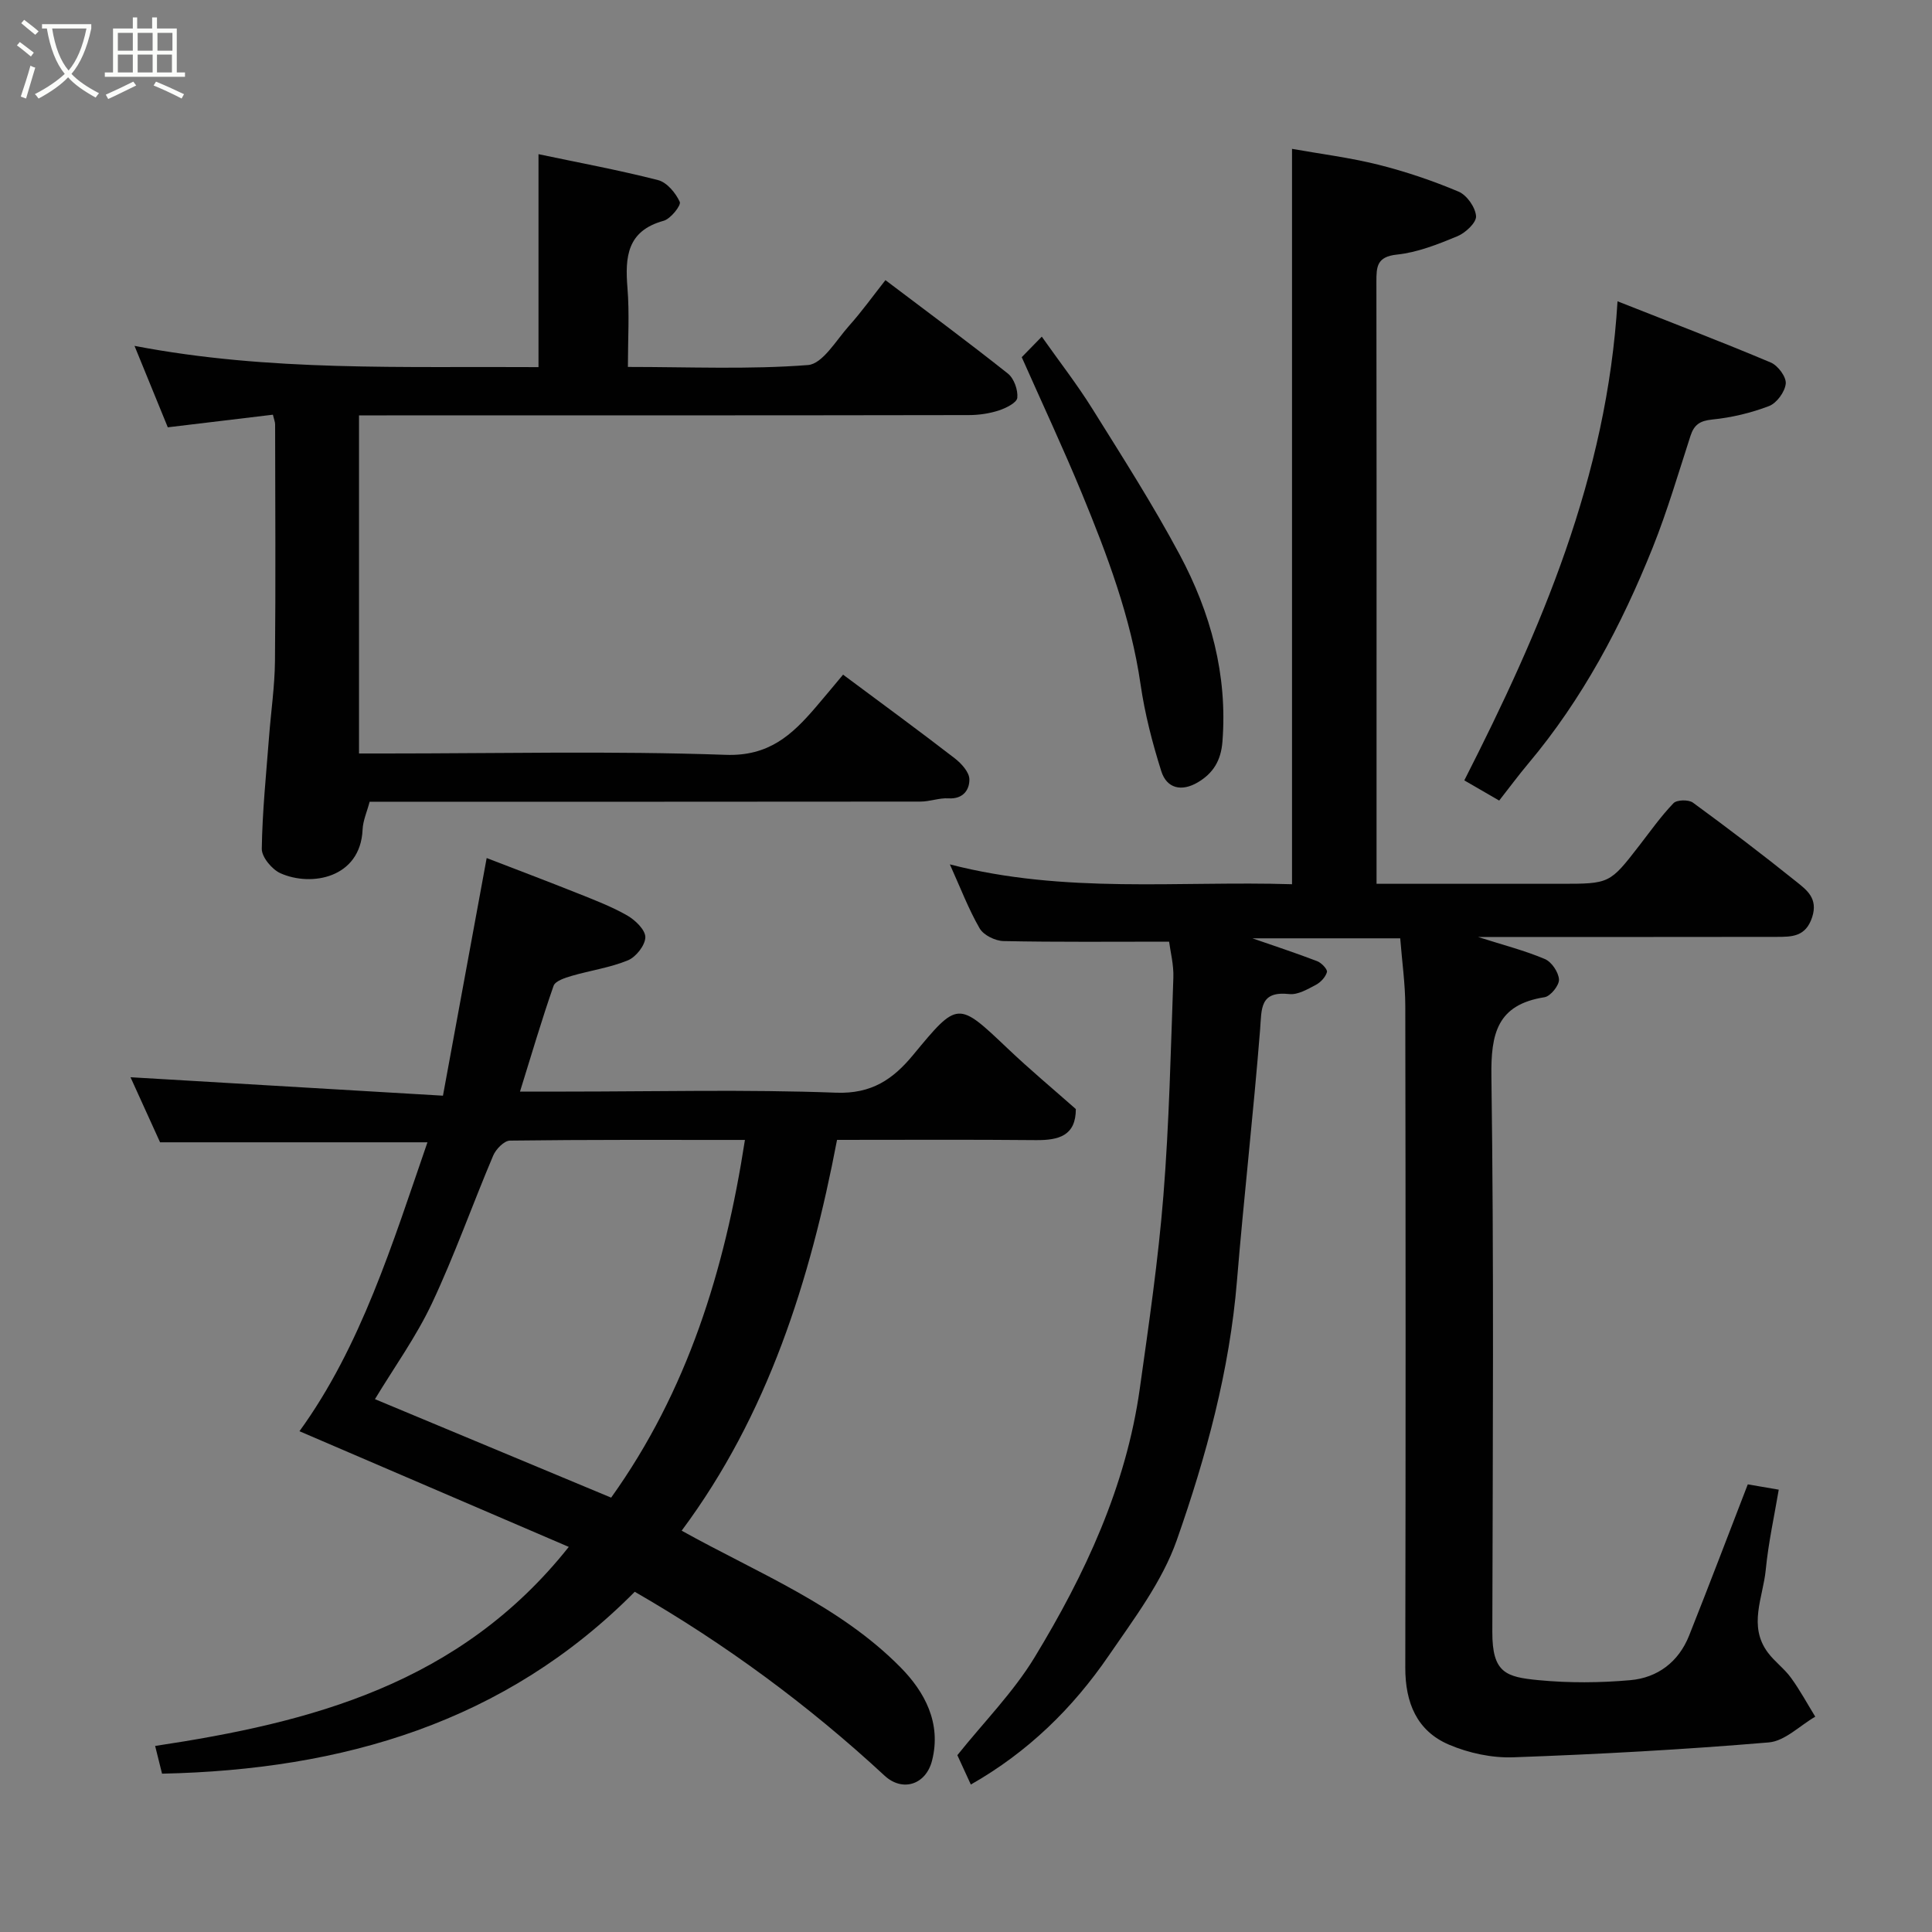 <svg enable-background="new 0 0 400 400" viewBox="0 0 400 400" xmlns="http://www.w3.org/2000/svg"><rect x="0" y="0" width="400" height="400" fill="#808080" stroke="none"/><path d="m6.4 11.7c-1-.8-1.9-1.6-2.9-2.3l.6-.7c.9.7 1.9 1.4 2.9 2.2zm-2.1 8.3c.7-2.1 1.4-4.2 2-6.4.2.1.6.3 1 .4-.7 2.3-1.3 4.4-1.9 6.4zm3-12.8c-1.1-.9-2.1-1.7-2.9-2.4l.6-.7c1 .8 2 1.5 3 2.4zm1.4-1.3v-.9h10.2v.9c-.9 4.2-2.3 7.3-4.1 9.4 1.3 1.4 3.2 2.7 5.7 4-.2.2-.4.5-.7.9-2.5-1.4-4.4-2.7-5.7-4.2-1.4 1.5-3.5 3-6.1 4.4 0 0 0 0-.1-.1-.3-.4-.5-.7-.7-.8 2.7-1.4 4.7-2.8 6.2-4.2-1.8-2.2-3-5.3-3.7-9.4zm9.2 0h-7.1c.6 3.8 1.7 6.7 3.4 8.7 1.7-2 2.9-4.8 3.7-8.7z" fill="#fbfcfa"/><path d="m31.6 3.6h.9v2.3h4.1v9.1h1.7v.9h-16.6v-.9h1.7v-9.1h4.1v-2.3h.9v2.3h3.1v-2.3zm-4 13.3.6.8c-1.9.9-3.8 1.9-5.8 2.8-.2-.3-.3-.6-.5-.9 2-.9 3.9-1.8 5.7-2.7zm-3.2-10.1v3.7h3.1v-3.7zm0 4.5v3.7h3.1v-3.7zm4.1-4.5v3.7h3.1v-3.7zm0 4.5v3.7h3.1v-3.7zm9.1 9.1c-2.1-1.1-4.1-2-5.8-2.7l.5-.8c2.2.9 4.1 1.8 5.8 2.6zm-1.9-13.6h-3.1v3.7h3.1zm-3.2 4.5v3.7h3.1v-3.7z" fill="#fbfcfa"/><g fill="#010101"><path d="m361.86 307.32c1.71.29 3.62.62 6.41 1.1-.92 5.47-2.15 11-2.69 16.59-.55 5.7-3.7 11.6.44 17.14 1.4 1.88 3.4 3.31 4.78 5.21 1.86 2.56 3.37 5.36 5.03 8.06-3.2 1.85-6.29 5.05-9.63 5.33-17.59 1.48-35.23 2.45-52.88 3.08-4.42.16-9.22-.87-13.31-2.61-6.69-2.85-9.07-8.72-9.06-15.94.09-45.67.08-91.33 0-137-.01-4.58-.67-9.16-1.05-14.01-10.42 0-20.64 0-30.6 0 4.34 1.51 8.92 3.01 13.41 4.73.89.34 2.17 1.7 2.02 2.25-.28 1.04-1.31 2.14-2.32 2.67-1.71.9-3.72 2.08-5.47 1.89-6.18-.67-5.71 3.07-6.05 7.36-1.38 17.35-3.36 34.66-4.79 52.01-1.52 18.53-6.37 36.35-12.46 53.69-3.02 8.59-8.88 16.31-14.12 23.96-7.41 10.81-16.67 19.91-28.52 26.64-.88-1.93-1.92-4.19-2.79-6.08 5.48-6.85 11.59-13.02 15.98-20.24 10.46-17.21 18.95-35.39 21.79-55.64 1.87-13.3 3.82-26.61 4.89-39.98 1.2-14.99 1.52-30.06 2.06-45.1.1-2.7-.62-5.42-.88-7.47-11.82 0-23.06.11-34.28-.12-1.71-.04-4.13-1.22-4.94-2.62-2.31-4-3.97-8.39-6.17-13.26 23.83 6.16 47.33 3.38 70.84 4.11 0-50.73 0-101.07 0-152.25 5.91 1.05 11.98 1.81 17.87 3.28 5.66 1.42 11.25 3.31 16.62 5.58 1.71.72 3.48 3.25 3.61 5.07.1 1.33-2.19 3.47-3.86 4.16-4.03 1.67-8.25 3.35-12.53 3.8-4.19.44-4.24 2.55-4.24 5.64.05 28.17.03 56.33.03 84.5v40.13h9.05 29c10.23 0 10.22-.01 16.35-7.92 2.3-2.97 4.48-6.07 7.08-8.77.69-.72 3.13-.77 4.03-.11 7.26 5.31 14.43 10.76 21.44 16.39 2.15 1.72 4.49 3.46 3.24 7.32-1.34 4.1-4.22 4.07-7.35 4.08-18.67.03-37.33.02-56 .02-1.6 0-3.19 0-5.84 0 5.34 1.7 9.73 2.82 13.85 4.57 1.4.59 2.84 2.74 2.92 4.24.06 1.21-1.75 3.46-2.98 3.66-9.8 1.54-11.14 7.48-11.01 16.42.53 38.33.28 76.66.19 115-.02 8.47 2.8 9.33 9.59 9.98 6.28.6 12.69.56 18.98 0 5.67-.5 10.02-3.8 12.18-9.25 4.14-10.4 8.11-20.88 12.14-31.29z"/><path d="m222.74 229.62c0 5.52-3.52 6.47-8.27 6.43-13.49-.13-26.99-.05-41.17-.05-5.54 29.05-14.33 56.96-32.17 80.91 15.89 8.84 32.66 15.46 45.33 28.31 4.94 5.01 8.5 11.48 6.51 19.3-1.27 4.98-6.1 6.55-9.82 3.12-15.8-14.63-33.04-27.32-51.73-38.08-26.8 27.05-60.49 36.87-97.87 37.66-.53-2.14-.95-3.83-1.43-5.74 32.23-4.85 63.04-12.76 85.64-41.21-18.76-8.06-36.95-15.88-55.76-23.95 12.73-17.56 19.26-38.84 26.5-59.82-18.34 0-36.52 0-55.36 0-1.89-4.17-4.03-8.87-6.12-13.47 21.51 1.27 42.89 2.53 64.69 3.82 3.1-16.86 6.01-32.69 9.05-49.2 6.22 2.4 12.55 4.79 18.84 7.3 3.48 1.39 7.02 2.74 10.26 4.59 1.66.95 3.76 2.98 3.75 4.5-.02 1.66-1.93 4.09-3.59 4.78-3.7 1.53-7.79 2.09-11.67 3.23-1.37.4-3.39 1.05-3.74 2.06-2.46 7.03-4.55 14.18-6.95 21.89h9.46c18.66 0 37.34-.47 55.98.23 7.37.28 11.81-2.8 15.94-7.8 9.29-11.23 9.23-11.18 19.63-1.31 4.52 4.3 9.32 8.3 14.07 12.5zm-96.21 80.45c15.8-22.09 23.53-47.09 27.7-74.06-16.73 0-32.7-.07-48.66.14-1.19.02-2.9 1.77-3.46 3.1-4.31 10.16-7.98 20.61-12.68 30.59-3.28 6.96-7.86 13.31-11.8 19.84 16.21 6.75 32.42 13.51 48.9 20.39z"/><path d="m174.55 139.68c8.21 6.11 15.74 11.62 23.12 17.32 1.37 1.06 3.01 2.86 3.03 4.34.04 2.18-1.3 4.14-4.32 3.95-1.91-.12-3.87.67-5.8.67-36.16.04-72.31.03-108.47.03-1.82 0-3.63 0-5.58 0-.54 2.06-1.38 3.9-1.46 5.77-.44 10.04-10.63 11.9-17.02 9.03-1.75-.79-3.87-3.34-3.85-5.05.11-7.72.91-15.44 1.5-23.15.4-5.25 1.18-10.5 1.23-15.75.16-16.33.05-32.66.03-48.99 0-.47-.21-.94-.46-1.99-7.22.86-14.42 1.73-21.76 2.61-2.31-5.64-4.54-11.12-6.89-16.86 27.99 5.37 55.73 4.21 83.64 4.4 0-14.77 0-29.25 0-44.09 8.29 1.75 16.6 3.28 24.76 5.37 1.83.47 3.65 2.66 4.49 4.51.32.71-1.89 3.51-3.34 3.91-7.59 2.09-8.01 7.48-7.49 13.92.43 5.26.09 10.57.09 16.34 12.74 0 25.06.55 37.27-.39 3.05-.23 5.86-5.16 8.54-8.15 2.61-2.92 4.9-6.12 7.51-9.43 8.58 6.49 17.09 12.78 25.36 19.35 1.26 1 2.11 3.4 1.94 5.02-.11 1.02-2.37 2.14-3.85 2.62-1.98.64-4.15.95-6.24.95-40.15.07-80.31.06-120.46.06-1.81 0-3.62 0-5.74 0v70h5.45c23.49 0 47.01-.55 70.47.28 8.92.32 13.69-4.1 18.58-9.79 1.91-2.21 3.76-4.48 5.72-6.81z"/><path d="m334.89 62.38c11.27 4.45 21.57 8.39 31.74 12.68 1.47.62 3.23 2.98 3.09 4.37-.17 1.7-1.87 4.03-3.46 4.64-3.74 1.43-7.78 2.39-11.77 2.79-2.56.26-3.75 1.08-4.5 3.4-2.51 7.74-4.8 15.58-7.82 23.12-6.46 16.11-14.53 31.36-25.78 44.74-2 2.38-3.84 4.88-6 7.63-2.25-1.3-4.58-2.65-7.22-4.18 15.82-31.09 29.55-62.83 31.72-99.19z"/><path d="m211.54 73.95c1.12-1.15 2.39-2.45 4.15-4.25 3.63 5.15 7.31 9.87 10.46 14.92 6.21 9.95 12.55 19.86 18.08 30.2 6.42 12.01 9.95 24.88 8.86 38.77-.31 3.91-1.94 6.53-5.12 8.4-3.33 1.96-6.41 1.27-7.54-2.33-1.85-5.86-3.41-11.89-4.29-17.97-2.01-13.85-6.89-26.77-12.16-39.56-3.85-9.32-8.13-18.46-12.44-28.18z"/></g></svg>